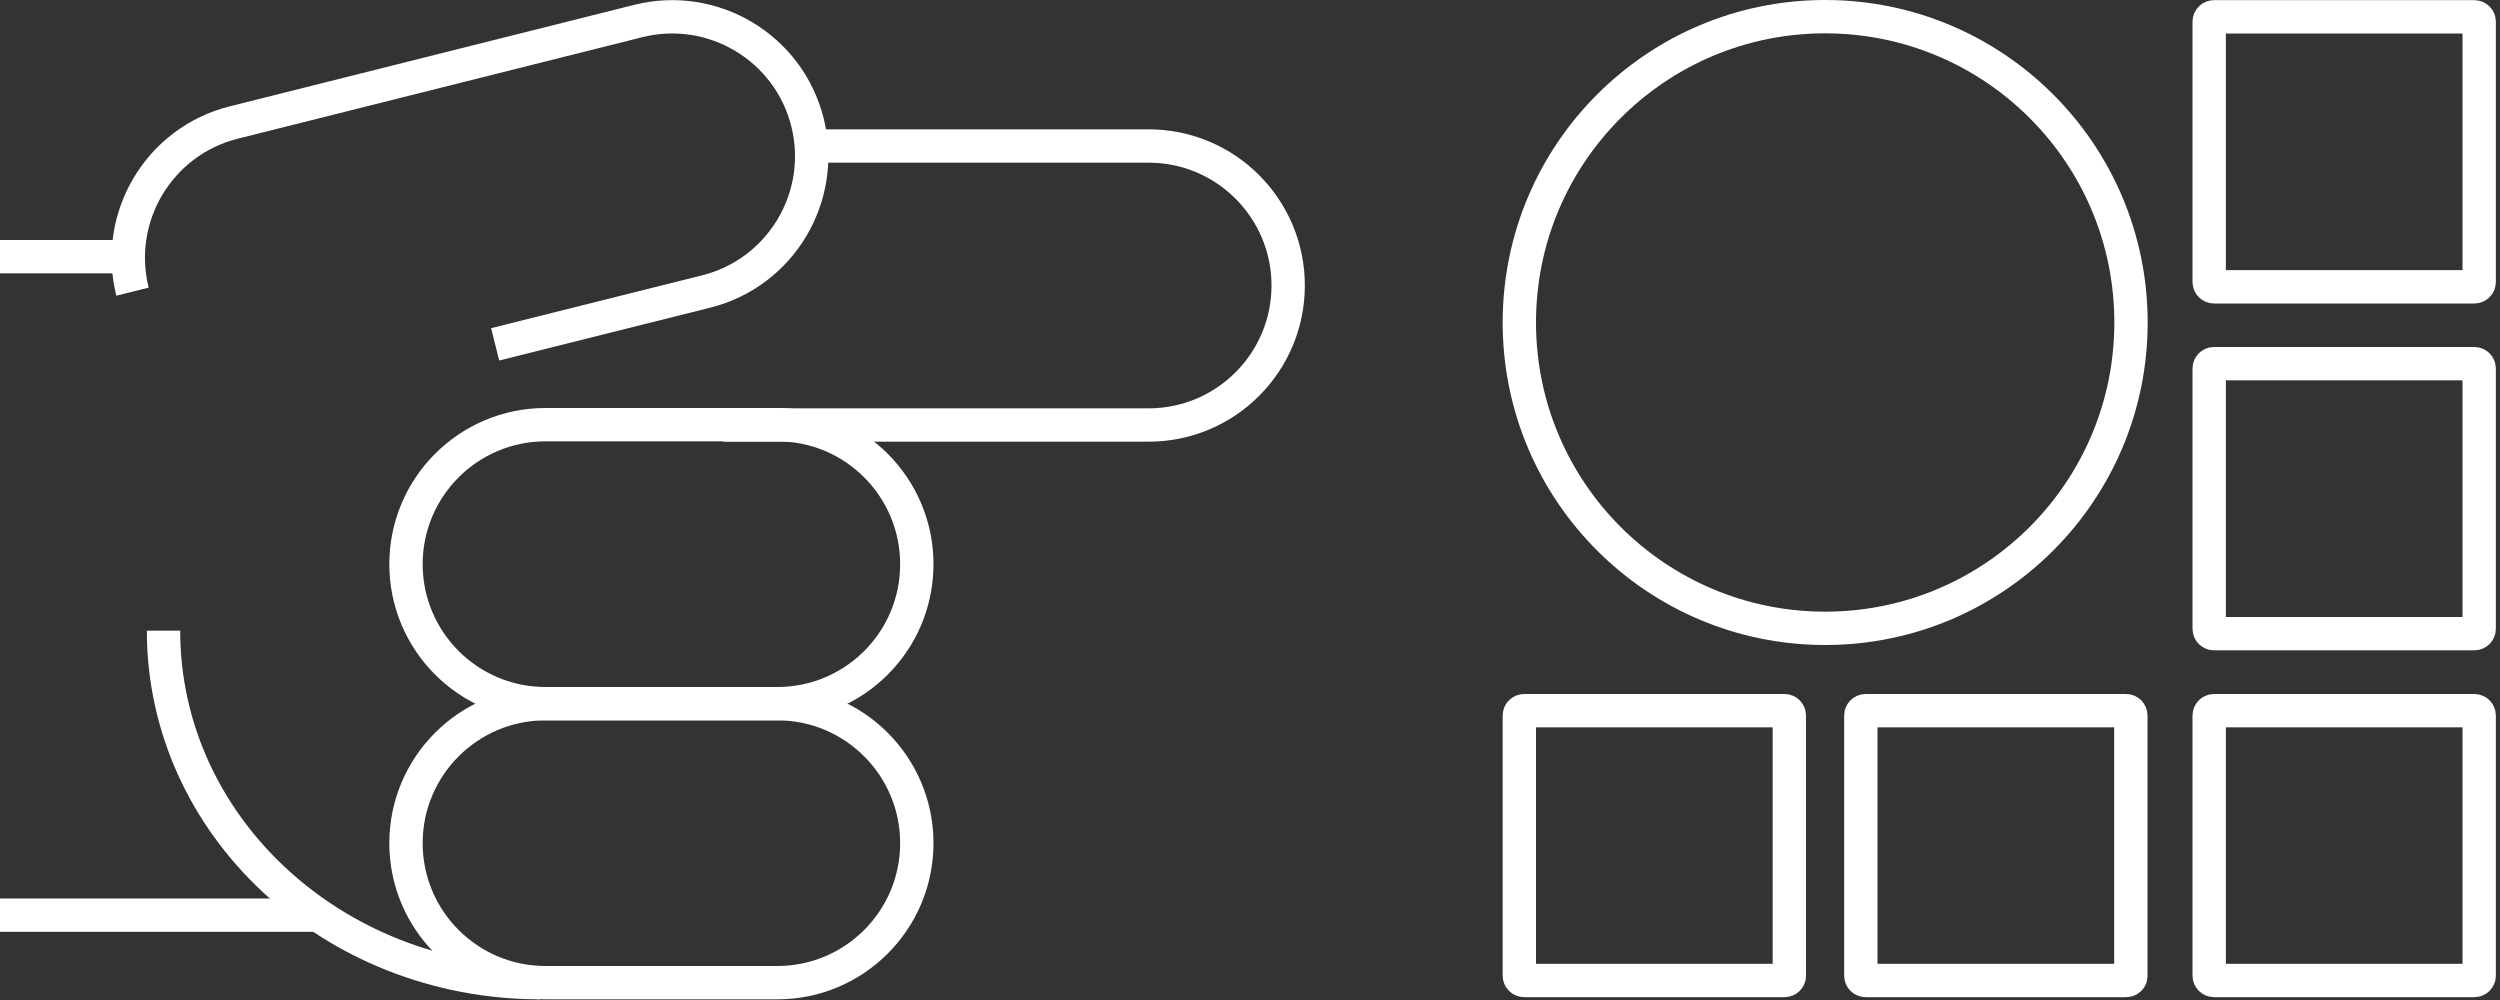 <svg width="150" height="60" viewBox="0 0 150 60" fill="none" xmlns="http://www.w3.org/2000/svg">
<rect x="0" y="0" width="150" height="60" fill="#333333" stroke="none"/>
<path d="M48.68 8.76H68.92C73.54 8.76 77.29 12.51 77.29 17.13C77.29 21.75 73.54 25.5 68.92 25.5H43.4" stroke="white" stroke-width="2" stroke-miterlimit="10"/>
<path d="M7.949 17.5C6.829 13.02 9.549 8.47 14.029 7.35L38.299 1.26C42.779 0.14 47.329 2.86 48.449 7.34C49.569 11.82 46.849 16.37 42.369 17.49L29.709 20.66" stroke="white" stroke-width="2" stroke-miterlimit="10"/>
<path d="M46.639 42.22H32.729C28.109 42.22 24.359 38.47 24.359 33.85C24.359 29.23 28.109 25.48 32.729 25.48H46.639C51.259 25.48 55.009 29.23 55.009 33.85C55.009 38.48 51.259 42.22 46.639 42.22Z" stroke="white" stroke-width="2" stroke-miterlimit="10"/>
<path d="M46.639 58.96H32.729C28.109 58.96 24.359 55.21 24.359 50.59C24.359 45.97 28.109 42.22 32.729 42.22H46.639C51.259 42.22 55.009 45.97 55.009 50.59C55.009 55.21 51.259 58.96 46.639 58.96Z" stroke="white" stroke-width="2" stroke-miterlimit="10"/>
<path d="M32.41 58.96C19.93 58.96 9.811 49.51 9.811 37.84" stroke="white" stroke-width="2" stroke-miterlimit="10"/>
<path d="M7.7 15.4H0" stroke="white" stroke-width="2" stroke-miterlimit="10"/>
<path d="M19.12 54.91H0" stroke="white" stroke-width="2" stroke-miterlimit="10"/>
<path d="M109.51 37.7C99.38 37.7 91.16 29.49 91.16 19.35C91.16 9.22 99.37 1 109.51 1C119.64 1 127.86 9.21 127.86 19.35C127.86 29.49 119.64 37.7 109.51 37.7Z" stroke="white" stroke-width="2" stroke-miterlimit="10"/>
<path d="M107.07 58.83H91.45C91.29 58.83 91.16 58.7 91.16 58.54V42.93C91.16 42.77 91.29 42.64 91.45 42.64H107.07C107.23 42.64 107.36 42.77 107.36 42.93V58.55C107.36 58.7 107.23 58.83 107.07 58.83Z" stroke="white" stroke-width="2" stroke-miterlimit="10"/>
<path d="M127.56 58.83H111.94C111.78 58.83 111.65 58.7 111.65 58.54V42.93C111.65 42.77 111.78 42.64 111.94 42.64H127.56C127.72 42.64 127.85 42.77 127.85 42.93V58.55C127.86 58.7 127.73 58.83 127.56 58.83Z" stroke="white" stroke-width="2" stroke-miterlimit="10"/>
<path d="M148.461 17.21H132.841C132.681 17.21 132.551 17.08 132.551 16.92V1.3C132.551 1.14 132.681 1.01 132.841 1.01H148.461C148.621 1.01 148.751 1.14 148.751 1.3V16.92C148.751 17.08 148.621 17.21 148.461 17.21Z" stroke="white" stroke-width="2" stroke-miterlimit="10"/>
<path d="M148.461 38.02H132.841C132.681 38.02 132.551 37.89 132.551 37.73V22.11C132.551 21.95 132.681 21.82 132.841 21.82H148.461C148.621 21.82 148.751 21.95 148.751 22.11V37.73C148.751 37.89 148.621 38.02 148.461 38.02Z" stroke="white" stroke-width="2" stroke-miterlimit="10"/>
<path d="M148.461 58.83H132.841C132.681 58.83 132.551 58.7 132.551 58.54V42.93C132.551 42.77 132.681 42.64 132.841 42.64H148.461C148.621 42.64 148.751 42.77 148.751 42.93V58.55C148.751 58.7 148.621 58.83 148.461 58.83Z" stroke="white" stroke-width="2" stroke-miterlimit="10"/>
</svg>
